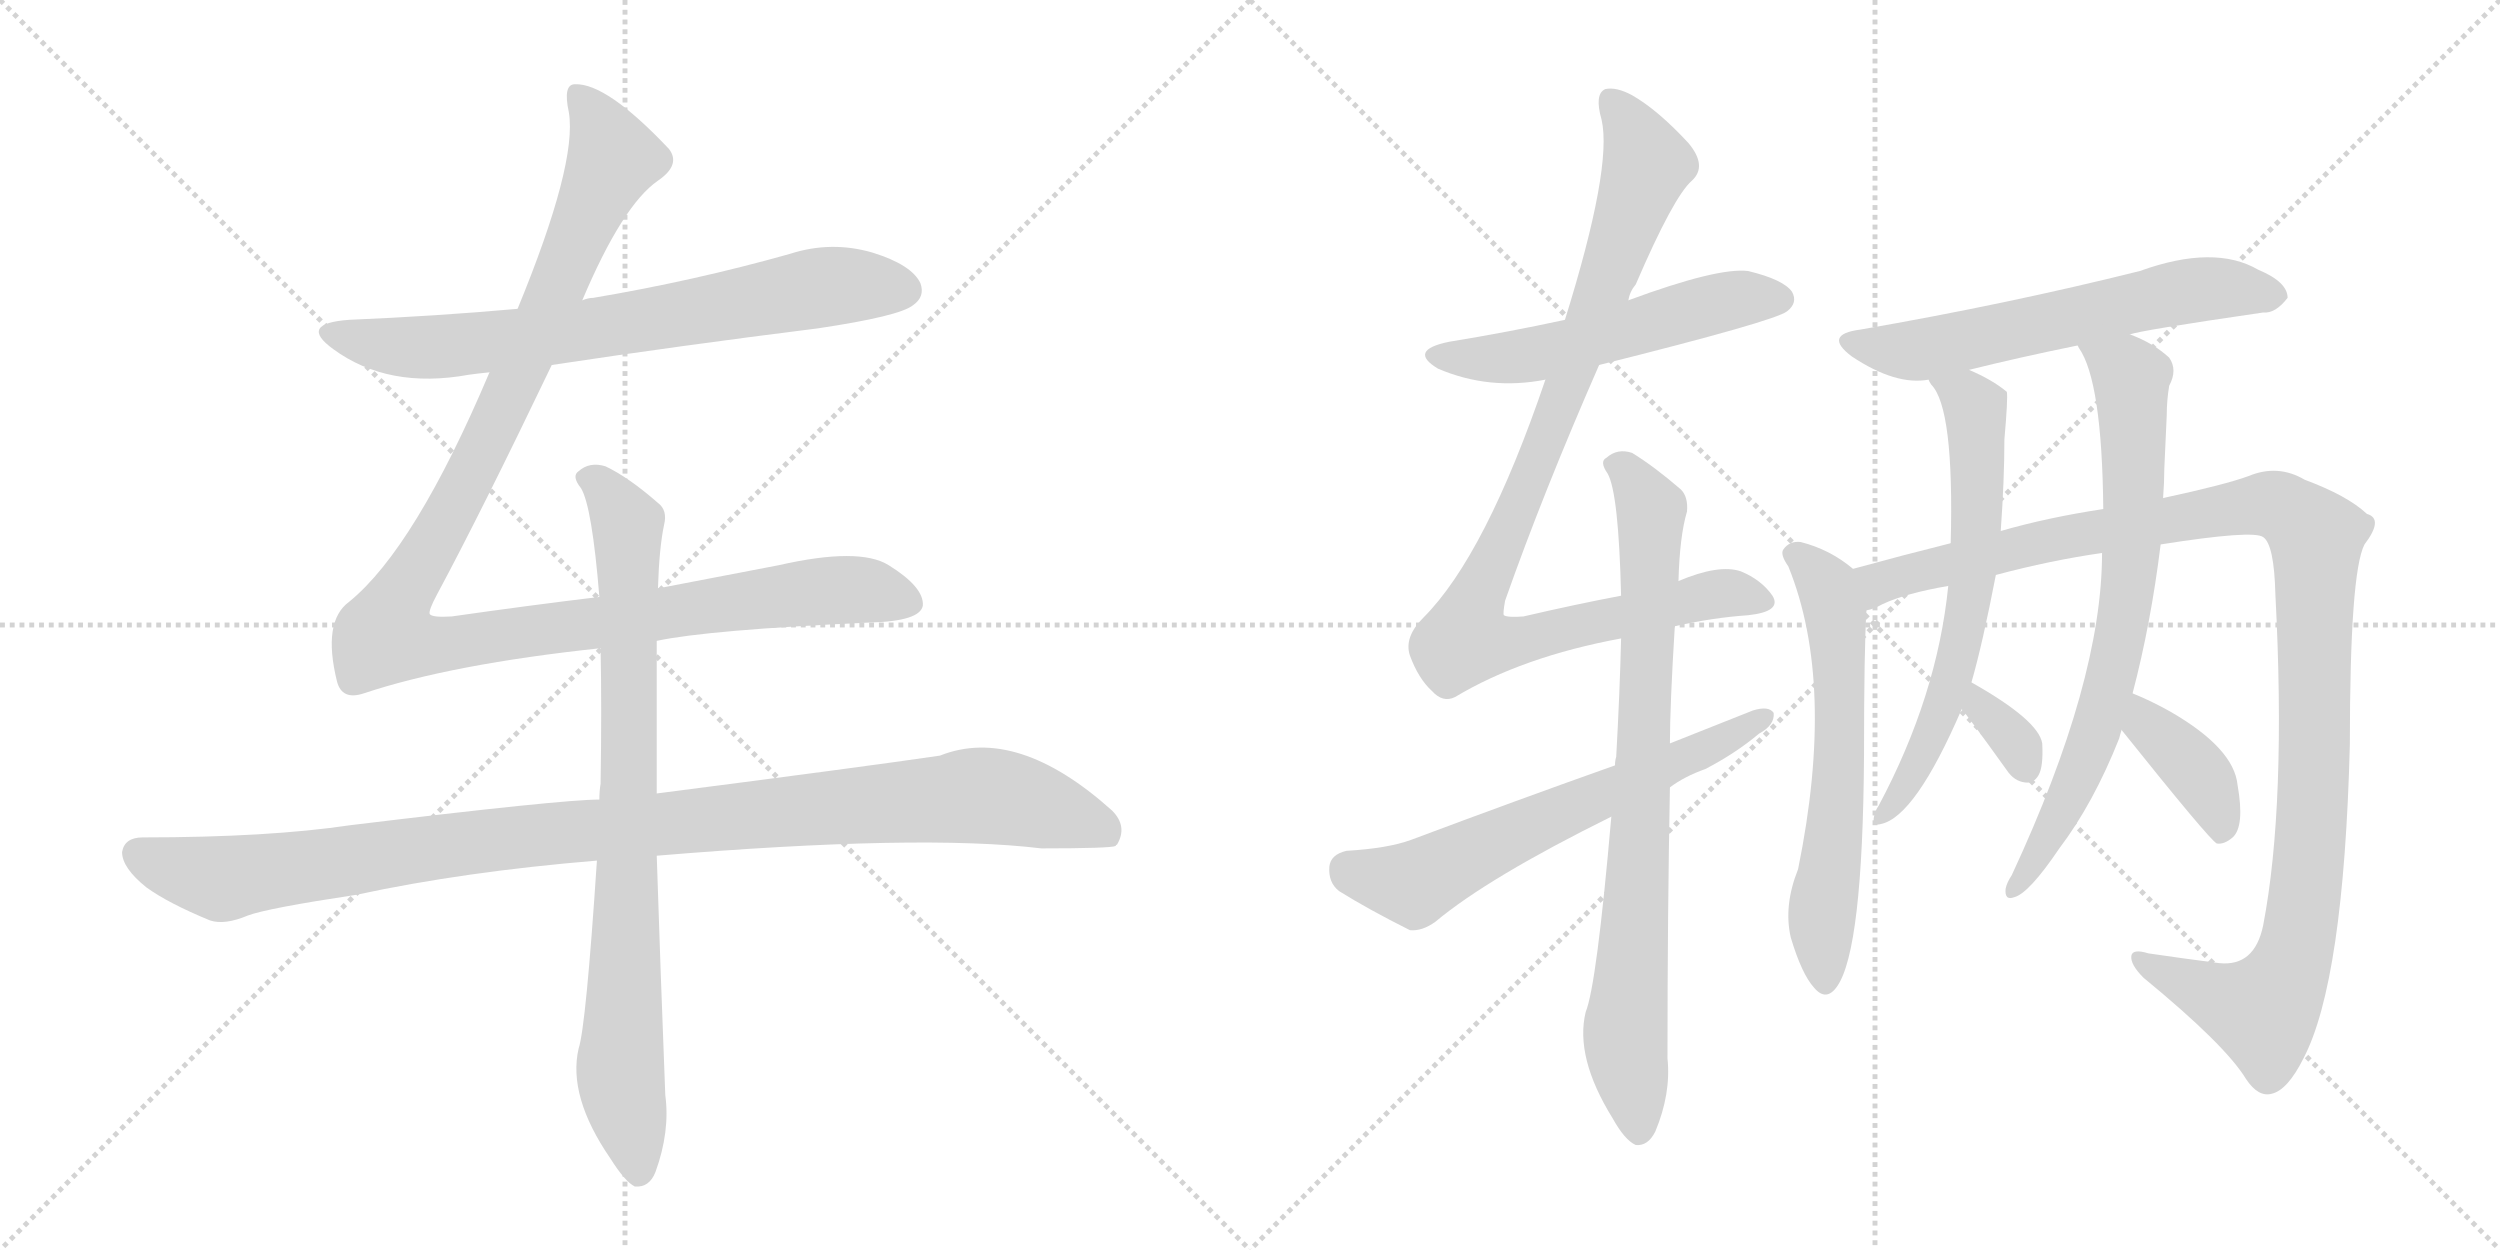 <svg version="1.1" viewBox="0 0 2048 1024" xmlns="http://www.w3.org/2000/svg">
  <g stroke="lightgray" stroke-dasharray="1,1" stroke-width="1" transform="scale(4, 4)">
    <line x1="0" y1="0" x2="256" y2="256"></line>
    <line x1="256" y1="0" x2="0" y2="256"></line>
    <line x1="128" y1="0" x2="128" y2="256"></line>
    <line x1="0" y1="128" x2="256" y2="128"></line>
    <line x1="256" y1="0" x2="512" y2="256"></line>
    <line x1="512" y1="0" x2="256" y2="256"></line>
    <line x1="384" y1="0" x2="384" y2="256"></line>
    <line x1="256" y1="128" x2="512" y2="128"></line>
  </g>
<g transform="scale(1, -1) translate(0, -850)">
   <style type="text/css">
    @keyframes keyframes0 {
      from {
       stroke: black;
       stroke-dashoffset: 726;
       stroke-width: 128;
       }
       70% {
       animation-timing-function: step-end;
       stroke: black;
       stroke-dashoffset: 0;
       stroke-width: 128;
       }
       to {
       stroke: black;
       stroke-width: 1024;
       }
       }
       #make-me-a-hanzi-animation-0 {
         animation: keyframes0 0.841s both;
         animation-delay: 0s;
         animation-timing-function: linear;
       }
    @keyframes keyframes1 {
      from {
       stroke: black;
       stroke-dashoffset: 1180;
       stroke-width: 128;
       }
       79% {
       animation-timing-function: step-end;
       stroke: black;
       stroke-dashoffset: 0;
       stroke-width: 128;
       }
       to {
       stroke: black;
       stroke-width: 1024;
       }
       }
       #make-me-a-hanzi-animation-1 {
         animation: keyframes1 1.21s both;
         animation-delay: 0.841s;
         animation-timing-function: linear;
       }
    @keyframes keyframes2 {
      from {
       stroke: black;
       stroke-dashoffset: 1069;
       stroke-width: 128;
       }
       78% {
       animation-timing-function: step-end;
       stroke: black;
       stroke-dashoffset: 0;
       stroke-width: 128;
       }
       to {
       stroke: black;
       stroke-width: 1024;
       }
       }
       #make-me-a-hanzi-animation-2 {
         animation: keyframes2 1.12s both;
         animation-delay: 2.051s;
         animation-timing-function: linear;
       }
    @keyframes keyframes3 {
      from {
       stroke: black;
       stroke-dashoffset: 837;
       stroke-width: 128;
       }
       73% {
       animation-timing-function: step-end;
       stroke: black;
       stroke-dashoffset: 0;
       stroke-width: 128;
       }
       to {
       stroke: black;
       stroke-width: 1024;
       }
       }
       #make-me-a-hanzi-animation-3 {
         animation: keyframes3 0.931s both;
         animation-delay: 3.171s;
         animation-timing-function: linear;
       }
    @keyframes keyframes4 {
      from {
       stroke: black;
       stroke-dashoffset: 540;
       stroke-width: 128;
       }
       64% {
       animation-timing-function: step-end;
       stroke: black;
       stroke-dashoffset: 0;
       stroke-width: 128;
       }
       to {
       stroke: black;
       stroke-width: 1024;
       }
       }
       #make-me-a-hanzi-animation-4 {
         animation: keyframes4 0.689s both;
         animation-delay: 4.102s;
         animation-timing-function: linear;
       }
    @keyframes keyframes5 {
      from {
       stroke: black;
       stroke-dashoffset: 978;
       stroke-width: 128;
       }
       76% {
       animation-timing-function: step-end;
       stroke: black;
       stroke-dashoffset: 0;
       stroke-width: 128;
       }
       to {
       stroke: black;
       stroke-width: 1024;
       }
       }
       #make-me-a-hanzi-animation-5 {
         animation: keyframes5 1.046s both;
         animation-delay: 4.792s;
         animation-timing-function: linear;
       }
    @keyframes keyframes6 {
      from {
       stroke: black;
       stroke-dashoffset: 811;
       stroke-width: 128;
       }
       73% {
       animation-timing-function: step-end;
       stroke: black;
       stroke-dashoffset: 0;
       stroke-width: 128;
       }
       to {
       stroke: black;
       stroke-width: 1024;
       }
       }
       #make-me-a-hanzi-animation-6 {
         animation: keyframes6 0.91s both;
         animation-delay: 5.838s;
         animation-timing-function: linear;
       }
    @keyframes keyframes7 {
      from {
       stroke: black;
       stroke-dashoffset: 631;
       stroke-width: 128;
       }
       67% {
       animation-timing-function: step-end;
       stroke: black;
       stroke-dashoffset: 0;
       stroke-width: 128;
       }
       to {
       stroke: black;
       stroke-width: 1024;
       }
       }
       #make-me-a-hanzi-animation-7 {
         animation: keyframes7 0.764s both;
         animation-delay: 6.748s;
         animation-timing-function: linear;
       }
    @keyframes keyframes8 {
      from {
       stroke: black;
       stroke-dashoffset: 607;
       stroke-width: 128;
       }
       66% {
       animation-timing-function: step-end;
       stroke: black;
       stroke-dashoffset: 0;
       stroke-width: 128;
       }
       to {
       stroke: black;
       stroke-width: 1024;
       }
       }
       #make-me-a-hanzi-animation-8 {
         animation: keyframes8 0.744s both;
         animation-delay: 7.511s;
         animation-timing-function: linear;
       }
    @keyframes keyframes9 {
      from {
       stroke: black;
       stroke-dashoffset: 617;
       stroke-width: 128;
       }
       67% {
       animation-timing-function: step-end;
       stroke: black;
       stroke-dashoffset: 0;
       stroke-width: 128;
       }
       to {
       stroke: black;
       stroke-width: 1024;
       }
       }
       #make-me-a-hanzi-animation-9 {
         animation: keyframes9 0.752s both;
         animation-delay: 8.255s;
         animation-timing-function: linear;
       }
    @keyframes keyframes10 {
      from {
       stroke: black;
       stroke-dashoffset: 1150;
       stroke-width: 128;
       }
       79% {
       animation-timing-function: step-end;
       stroke: black;
       stroke-dashoffset: 0;
       stroke-width: 128;
       }
       to {
       stroke: black;
       stroke-width: 1024;
       }
       }
       #make-me-a-hanzi-animation-10 {
         animation: keyframes10 1.186s both;
         animation-delay: 9.007s;
         animation-timing-function: linear;
       }
    @keyframes keyframes11 {
      from {
       stroke: black;
       stroke-dashoffset: 645;
       stroke-width: 128;
       }
       68% {
       animation-timing-function: step-end;
       stroke: black;
       stroke-dashoffset: 0;
       stroke-width: 128;
       }
       to {
       stroke: black;
       stroke-width: 1024;
       }
       }
       #make-me-a-hanzi-animation-11 {
         animation: keyframes11 0.775s both;
         animation-delay: 10.193s;
         animation-timing-function: linear;
       }
    @keyframes keyframes12 {
      from {
       stroke: black;
       stroke-dashoffset: 328;
       stroke-width: 128;
       }
       52% {
       animation-timing-function: step-end;
       stroke: black;
       stroke-dashoffset: 0;
       stroke-width: 128;
       }
       to {
       stroke: black;
       stroke-width: 1024;
       }
       }
       #make-me-a-hanzi-animation-12 {
         animation: keyframes12 0.517s both;
         animation-delay: 10.968s;
         animation-timing-function: linear;
       }
    @keyframes keyframes13 {
      from {
       stroke: black;
       stroke-dashoffset: 737;
       stroke-width: 128;
       }
       71% {
       animation-timing-function: step-end;
       stroke: black;
       stroke-dashoffset: 0;
       stroke-width: 128;
       }
       to {
       stroke: black;
       stroke-width: 1024;
       }
       }
       #make-me-a-hanzi-animation-13 {
         animation: keyframes13 0.85s both;
         animation-delay: 11.485s;
         animation-timing-function: linear;
       }
    @keyframes keyframes14 {
      from {
       stroke: black;
       stroke-dashoffset: 387;
       stroke-width: 128;
       }
       56% {
       animation-timing-function: step-end;
       stroke: black;
       stroke-dashoffset: 0;
       stroke-width: 128;
       }
       to {
       stroke: black;
       stroke-width: 1024;
       }
       }
       #make-me-a-hanzi-animation-14 {
         animation: keyframes14 0.565s both;
         animation-delay: 12.335s;
         animation-timing-function: linear;
       }
</style>
<path d="M 452 551 Q 558 567 670 581 Q 737 591 748 600 Q 758 607 754 618 Q 747 633 715 643 Q 681 653 647 642 Q 569 620 486 606 Q 482 606 477 604 L 424 597 Q 357 591 286 588 Q 244 585 273 564 Q 318 531 384 543 Q 391 544 401 545 L 452 551 Z" fill="lightgray"></path> 
<path d="M 491 361 Q 433 354 370 345 Q 354 344 352 347 Q 351 350 358 363 Q 394 430 452 551 L 477 604 Q 510 682 539 702 Q 558 715 548 728 Q 497 782 471 781 Q 461 781 466 758 Q 473 716 424 597 L 401 545 Q 340 401 286 357 Q 264 341 276 292 Q 280 276 298 282 Q 370 306 492 319 L 538 325 Q 580 334 712 340 Q 754 341 756 354 Q 757 369 728 387 Q 704 402 638 387 L 539 368 L 491 361 Z" fill="lightgray"></path> 
<path d="M 491 195 Q 460 195 287 174 Q 220 164 117 164 Q 102 164 100 152 Q 100 139 120 123 Q 138 110 172 96 Q 184 92 203 100 Q 219 106 292 117 Q 380 136 489 145 L 538 149 Q 754 167 853 155 Q 910 155 914 157 Q 914 158 915 158 Q 924 173 911 186 Q 833 256 770 231 Q 709 222 538 200 L 491 195 Z" fill="lightgray"></path> 
<path d="M 539 368 Q 540 401 544 420 Q 547 432 539 438 Q 515 459 496 468 Q 483 472 474 464 Q 468 460 476 450 Q 485 435 491 361 L 492 319 Q 493 270 492 208 Q 491 202 491 195 L 489 145 Q 480 9 474 -9 Q 465 -48 500 -99 Q 512 -118 520 -122 Q 532 -123 537 -110 Q 549 -77 545 -47 Q 541 56 538 149 L 538 200 L 538 325 L 539 368 Z" fill="lightgray"></path> 
<path d="M 1310 551 Q 1454 587 1464 595 Q 1473 602 1468 611 Q 1461 621 1432 628 Q 1407 631 1334 604 L 1282 588 Q 1236 578 1187 570 Q 1153 563 1178 548 Q 1220 530 1266 539 L 1310 551 Z" fill="lightgray"></path> 
<path d="M 1372 337 Q 1403 344 1432 346 Q 1460 349 1452 362 Q 1443 375 1426 382 Q 1408 388 1375 374 L 1328 362 Q 1291 355 1248 345 Q 1235 344 1232 346 Q 1231 347 1233 358 Q 1264 446 1310 551 L 1334 604 Q 1335 611 1340 617 Q 1371 689 1386 702 Q 1399 714 1383 733 Q 1358 760 1337 772 Q 1324 779 1315 777 Q 1306 773 1312 752 Q 1321 713 1282 588 L 1266 539 Q 1217 395 1166 344 Q 1150 328 1155 313 Q 1162 294 1173 284 Q 1182 274 1192 279 Q 1247 312 1328 327 L 1372 337 Z" fill="lightgray"></path> 
<path d="M 1320 181 Q 1308 43 1299 21 Q 1290 -16 1321 -66 Q 1331 -84 1340 -88 Q 1350 -89 1356 -77 Q 1369 -46 1366 -17 Q 1366 101 1368 205 L 1368 241 Q 1368 272 1372 337 L 1375 374 Q 1376 411 1382 431 Q 1383 443 1377 449 Q 1355 468 1337 479 Q 1325 483 1316 475 Q 1310 472 1317 462 Q 1326 446 1328 362 L 1328 327 Q 1327 284 1324 230 Q 1323 227 1323 223 L 1320 181 Z" fill="lightgray"></path> 
<path d="M 1368 205 Q 1380 214 1397 220 Q 1422 233 1441 249 Q 1454 256 1453 266 Q 1449 272 1436 268 Q 1403 255 1368 241 L 1323 223 Q 1244 195 1156 162 Q 1137 155 1103 153 Q 1090 150 1089 140 Q 1088 127 1097 120 Q 1121 105 1155 88 Q 1165 87 1176 95 Q 1219 131 1320 181 L 1368 205 Z" fill="lightgray"></path> 
<path d="M 1745 576 Q 1751 579 1854 594 Q 1864 593 1874 606 Q 1874 619 1850 629 Q 1814 650 1753 628 Q 1645 601 1524 580 Q 1493 576 1517 558 Q 1553 534 1580 539 L 1613 547 Q 1653 557 1702 567 L 1745 576 Z" fill="lightgray"></path> 
<path d="M 1518 384 Q 1499 400 1475 406 Q 1466 407 1461 400 Q 1458 396 1465 386 Q 1504 290 1473 138 Q 1461 108 1467 82 Q 1476 52 1486 41 Q 1496 29 1505 42 Q 1526 72 1527 231 Q 1527 318 1529 350 C 1530 375 1530 375 1518 384 Z" fill="lightgray"></path> 
<path d="M 1770 404 Q 1846 416 1854 410 Q 1863 404 1864 363 Q 1873 191 1854 92 Q 1847 58 1818 61 Q 1787 65 1760 69 Q 1747 73 1746 67 Q 1745 60 1756 49 Q 1823 -6 1840 -34 Q 1850 -49 1861 -46 Q 1874 -43 1887 -17 Q 1920 46 1925 240 Q 1925 381 1937 404 Q 1953 425 1939 429 Q 1923 444 1888 457 Q 1866 470 1842 460 Q 1823 453 1772 442 L 1723 433 Q 1677 426 1639 415 L 1598 405 Q 1558 395 1518 384 C 1489 376 1501 339 1529 350 Q 1535 351 1542 355 Q 1561 364 1596 370 L 1635 379 Q 1680 391 1722 397 L 1770 404 Z" fill="lightgray"></path> 
<path d="M 1580 539 Q 1580 538 1582 535 Q 1601 516 1598 405 L 1596 370 Q 1587 280 1539 190 Q 1536 186 1535 180 Q 1534 173 1541 175 Q 1569 181 1607 269 L 1615 291 Q 1624 322 1635 379 L 1639 415 Q 1642 457 1642 490 Q 1645 524 1644 529 Q 1632 539 1613 547 C 1586 560 1564 564 1580 539 Z" fill="lightgray"></path> 
<path d="M 1607 269 Q 1611 265 1644 219 Q 1650 210 1659 209 Q 1666 208 1670 215 Q 1674 222 1673 241 Q 1670 260 1615 291 C 1589 306 1588 292 1607 269 Z" fill="lightgray"></path> 
<path d="M 1747 282 Q 1762 339 1770 404 L 1772 442 Q 1773 455 1773 466 Q 1774 488 1775 510 Q 1775 522 1777 534 Q 1784 547 1777 557 Q 1764 569 1745 576 C 1718 588 1688 594 1702 567 L 1703 565 Q 1722 538 1723 433 L 1722 397 Q 1722 292 1648 133 Q 1644 127 1643 122 Q 1642 112 1650 115 Q 1662 118 1687 155 Q 1715 192 1736 245 Q 1737 249 1738 252 L 1747 282 Z" fill="lightgray"></path> 
<path d="M 1738 252 Q 1810 162 1816 159 Q 1822 158 1829 164 Q 1839 173 1833 207 Q 1830 237 1778 267 Q 1762 276 1747 282 C 1719 293 1719 275 1738 252 Z" fill="lightgray"></path> 
      <clipPath id="make-me-a-hanzi-clip-0">
      <path d="M 452 551 Q 558 567 670 581 Q 737 591 748 600 Q 758 607 754 618 Q 747 633 715 643 Q 681 653 647 642 Q 569 620 486 606 Q 482 606 477 604 L 424 597 Q 357 591 286 588 Q 244 585 273 564 Q 318 531 384 543 Q 391 544 401 545 L 452 551 Z" fill="lightgray"></path>
      </clipPath>
      <path clip-path="url(#make-me-a-hanzi-clip-0)" d="M 276 578 L 346 565 L 471 578 L 681 616 L 741 612 " fill="none" id="make-me-a-hanzi-animation-0" stroke-dasharray="598 1196" stroke-linecap="round"></path>

      <clipPath id="make-me-a-hanzi-clip-1">
      <path d="M 491 361 Q 433 354 370 345 Q 354 344 352 347 Q 351 350 358 363 Q 394 430 452 551 L 477 604 Q 510 682 539 702 Q 558 715 548 728 Q 497 782 471 781 Q 461 781 466 758 Q 473 716 424 597 L 401 545 Q 340 401 286 357 Q 264 341 276 292 Q 280 276 298 282 Q 370 306 492 319 L 538 325 Q 580 334 712 340 Q 754 341 756 354 Q 757 369 728 387 Q 704 402 638 387 L 539 368 L 491 361 Z" fill="lightgray"></path>
      </clipPath>
      <path clip-path="url(#make-me-a-hanzi-clip-1)" d="M 474 771 L 494 742 L 501 717 L 414 519 L 325 355 L 318 328 L 364 322 L 672 366 L 707 367 L 745 357 " fill="none" id="make-me-a-hanzi-animation-1" stroke-dasharray="1052 2104" stroke-linecap="round"></path>

      <clipPath id="make-me-a-hanzi-clip-2">
      <path d="M 491 195 Q 460 195 287 174 Q 220 164 117 164 Q 102 164 100 152 Q 100 139 120 123 Q 138 110 172 96 Q 184 92 203 100 Q 219 106 292 117 Q 380 136 489 145 L 538 149 Q 754 167 853 155 Q 910 155 914 157 Q 914 158 915 158 Q 924 173 911 186 Q 833 256 770 231 Q 709 222 538 200 L 491 195 Z" fill="lightgray"></path>
      </clipPath>
      <path clip-path="url(#make-me-a-hanzi-clip-2)" d="M 113 150 L 181 130 L 372 159 L 796 198 L 872 183 L 901 172 L 911 161 " fill="none" id="make-me-a-hanzi-animation-2" stroke-dasharray="941 1882" stroke-linecap="round"></path>

      <clipPath id="make-me-a-hanzi-clip-3">
      <path d="M 539 368 Q 540 401 544 420 Q 547 432 539 438 Q 515 459 496 468 Q 483 472 474 464 Q 468 460 476 450 Q 485 435 491 361 L 492 319 Q 493 270 492 208 Q 491 202 491 195 L 489 145 Q 480 9 474 -9 Q 465 -48 500 -99 Q 512 -118 520 -122 Q 532 -123 537 -110 Q 549 -77 545 -47 Q 541 56 538 149 L 538 200 L 538 325 L 539 368 Z" fill="lightgray"></path>
      </clipPath>
      <path clip-path="url(#make-me-a-hanzi-clip-3)" d="M 483 458 L 514 420 L 516 208 L 508 -28 L 523 -110 " fill="none" id="make-me-a-hanzi-animation-3" stroke-dasharray="709 1418" stroke-linecap="round"></path>

      <clipPath id="make-me-a-hanzi-clip-4">
      <path d="M 1310 551 Q 1454 587 1464 595 Q 1473 602 1468 611 Q 1461 621 1432 628 Q 1407 631 1334 604 L 1282 588 Q 1236 578 1187 570 Q 1153 563 1178 548 Q 1220 530 1266 539 L 1310 551 Z" fill="lightgray"></path>
      </clipPath>
      <path clip-path="url(#make-me-a-hanzi-clip-4)" d="M 1180 560 L 1229 556 L 1267 562 L 1412 603 L 1458 605 " fill="none" id="make-me-a-hanzi-animation-4" stroke-dasharray="412 824" stroke-linecap="round"></path>

      <clipPath id="make-me-a-hanzi-clip-5">
      <path d="M 1372 337 Q 1403 344 1432 346 Q 1460 349 1452 362 Q 1443 375 1426 382 Q 1408 388 1375 374 L 1328 362 Q 1291 355 1248 345 Q 1235 344 1232 346 Q 1231 347 1233 358 Q 1264 446 1310 551 L 1334 604 Q 1335 611 1340 617 Q 1371 689 1386 702 Q 1399 714 1383 733 Q 1358 760 1337 772 Q 1324 779 1315 777 Q 1306 773 1312 752 Q 1321 713 1282 588 L 1266 539 Q 1217 395 1166 344 Q 1150 328 1155 313 Q 1162 294 1173 284 Q 1182 274 1192 279 Q 1247 312 1328 327 L 1372 337 Z" fill="lightgray"></path>
      </clipPath>
      <path clip-path="url(#make-me-a-hanzi-clip-5)" d="M 1320 768 L 1349 715 L 1278 518 L 1210 363 L 1200 326 L 1224 322 L 1255 327 L 1402 363 L 1439 358 " fill="none" id="make-me-a-hanzi-animation-5" stroke-dasharray="850 1700" stroke-linecap="round"></path>

      <clipPath id="make-me-a-hanzi-clip-6">
      <path d="M 1320 181 Q 1308 43 1299 21 Q 1290 -16 1321 -66 Q 1331 -84 1340 -88 Q 1350 -89 1356 -77 Q 1369 -46 1366 -17 Q 1366 101 1368 205 L 1368 241 Q 1368 272 1372 337 L 1375 374 Q 1376 411 1382 431 Q 1383 443 1377 449 Q 1355 468 1337 479 Q 1325 483 1316 475 Q 1310 472 1317 462 Q 1326 446 1328 362 L 1328 327 Q 1327 284 1324 230 Q 1323 227 1323 223 L 1320 181 Z" fill="lightgray"></path>
      </clipPath>
      <path clip-path="url(#make-me-a-hanzi-clip-6)" d="M 1325 469 L 1352 432 L 1343 152 L 1331 2 L 1342 -76 " fill="none" id="make-me-a-hanzi-animation-6" stroke-dasharray="683 1366" stroke-linecap="round"></path>

      <clipPath id="make-me-a-hanzi-clip-7">
      <path d="M 1368 205 Q 1380 214 1397 220 Q 1422 233 1441 249 Q 1454 256 1453 266 Q 1449 272 1436 268 Q 1403 255 1368 241 L 1323 223 Q 1244 195 1156 162 Q 1137 155 1103 153 Q 1090 150 1089 140 Q 1088 127 1097 120 Q 1121 105 1155 88 Q 1165 87 1176 95 Q 1219 131 1320 181 L 1368 205 Z" fill="lightgray"></path>
      </clipPath>
      <path clip-path="url(#make-me-a-hanzi-clip-7)" d="M 1104 138 L 1159 126 L 1447 263 " fill="none" id="make-me-a-hanzi-animation-7" stroke-dasharray="503 1006" stroke-linecap="round"></path>

      <clipPath id="make-me-a-hanzi-clip-8">
      <path d="M 1745 576 Q 1751 579 1854 594 Q 1864 593 1874 606 Q 1874 619 1850 629 Q 1814 650 1753 628 Q 1645 601 1524 580 Q 1493 576 1517 558 Q 1553 534 1580 539 L 1613 547 Q 1653 557 1702 567 L 1745 576 Z" fill="lightgray"></path>
      </clipPath>
      <path clip-path="url(#make-me-a-hanzi-clip-8)" d="M 1518 570 L 1573 563 L 1797 612 L 1827 614 L 1863 607 " fill="none" id="make-me-a-hanzi-animation-8" stroke-dasharray="479 958" stroke-linecap="round"></path>

      <clipPath id="make-me-a-hanzi-clip-9">
      <path d="M 1518 384 Q 1499 400 1475 406 Q 1466 407 1461 400 Q 1458 396 1465 386 Q 1504 290 1473 138 Q 1461 108 1467 82 Q 1476 52 1486 41 Q 1496 29 1505 42 Q 1526 72 1527 231 Q 1527 318 1529 350 C 1530 375 1530 375 1518 384 Z" fill="lightgray"></path>
      </clipPath>
      <path clip-path="url(#make-me-a-hanzi-clip-9)" d="M 1471 395 L 1497 369 L 1506 312 L 1508 241 L 1492 92 L 1495 46 " fill="none" id="make-me-a-hanzi-animation-9" stroke-dasharray="489 978" stroke-linecap="round"></path>

      <clipPath id="make-me-a-hanzi-clip-10">
      <path d="M 1770 404 Q 1846 416 1854 410 Q 1863 404 1864 363 Q 1873 191 1854 92 Q 1847 58 1818 61 Q 1787 65 1760 69 Q 1747 73 1746 67 Q 1745 60 1756 49 Q 1823 -6 1840 -34 Q 1850 -49 1861 -46 Q 1874 -43 1887 -17 Q 1920 46 1925 240 Q 1925 381 1937 404 Q 1953 425 1939 429 Q 1923 444 1888 457 Q 1866 470 1842 460 Q 1823 453 1772 442 L 1723 433 Q 1677 426 1639 415 L 1598 405 Q 1558 395 1518 384 C 1489 376 1501 339 1529 350 Q 1535 351 1542 355 Q 1561 364 1596 370 L 1635 379 Q 1680 391 1722 397 L 1770 404 Z" fill="lightgray"></path>
      </clipPath>
      <path clip-path="url(#make-me-a-hanzi-clip-10)" d="M 1526 380 L 1542 374 L 1689 410 L 1856 437 L 1870 434 L 1895 414 L 1894 168 L 1876 57 L 1854 22 L 1772 51 L 1753 65 " fill="none" id="make-me-a-hanzi-animation-10" stroke-dasharray="1022 2044" stroke-linecap="round"></path>

      <clipPath id="make-me-a-hanzi-clip-11">
      <path d="M 1580 539 Q 1580 538 1582 535 Q 1601 516 1598 405 L 1596 370 Q 1587 280 1539 190 Q 1536 186 1535 180 Q 1534 173 1541 175 Q 1569 181 1607 269 L 1615 291 Q 1624 322 1635 379 L 1639 415 Q 1642 457 1642 490 Q 1645 524 1644 529 Q 1632 539 1613 547 C 1586 560 1564 564 1580 539 Z" fill="lightgray"></path>
      </clipPath>
      <path clip-path="url(#make-me-a-hanzi-clip-11)" d="M 1586 539 L 1618 516 L 1616 373 L 1590 264 L 1566 214 L 1542 183 " fill="none" id="make-me-a-hanzi-animation-11" stroke-dasharray="517 1034" stroke-linecap="round"></path>

      <clipPath id="make-me-a-hanzi-clip-12">
      <path d="M 1607 269 Q 1611 265 1644 219 Q 1650 210 1659 209 Q 1666 208 1670 215 Q 1674 222 1673 241 Q 1670 260 1615 291 C 1589 306 1588 292 1607 269 Z" fill="lightgray"></path>
      </clipPath>
      <path clip-path="url(#make-me-a-hanzi-clip-12)" d="M 1623 282 L 1625 268 L 1645 250 L 1659 222 " fill="none" id="make-me-a-hanzi-animation-12" stroke-dasharray="200 400" stroke-linecap="round"></path>

      <clipPath id="make-me-a-hanzi-clip-13">
      <path d="M 1747 282 Q 1762 339 1770 404 L 1772 442 Q 1773 455 1773 466 Q 1774 488 1775 510 Q 1775 522 1777 534 Q 1784 547 1777 557 Q 1764 569 1745 576 C 1718 588 1688 594 1702 567 L 1703 565 Q 1722 538 1723 433 L 1722 397 Q 1722 292 1648 133 Q 1644 127 1643 122 Q 1642 112 1650 115 Q 1662 118 1687 155 Q 1715 192 1736 245 Q 1737 249 1738 252 L 1747 282 Z" fill="lightgray"></path>
      </clipPath>
      <path clip-path="url(#make-me-a-hanzi-clip-13)" d="M 1711 565 L 1742 546 L 1745 538 L 1745 383 L 1733 308 L 1715 245 L 1686 180 L 1650 122 " fill="none" id="make-me-a-hanzi-animation-13" stroke-dasharray="609 1218" stroke-linecap="round"></path>

      <clipPath id="make-me-a-hanzi-clip-14">
      <path d="M 1738 252 Q 1810 162 1816 159 Q 1822 158 1829 164 Q 1839 173 1833 207 Q 1830 237 1778 267 Q 1762 276 1747 282 C 1719 293 1719 275 1738 252 Z" fill="lightgray"></path>
      </clipPath>
      <path clip-path="url(#make-me-a-hanzi-clip-14)" d="M 1749 273 L 1759 254 L 1801 216 L 1820 167 " fill="none" id="make-me-a-hanzi-animation-14" stroke-dasharray="259 518" stroke-linecap="round"></path>

</g>
</svg>

